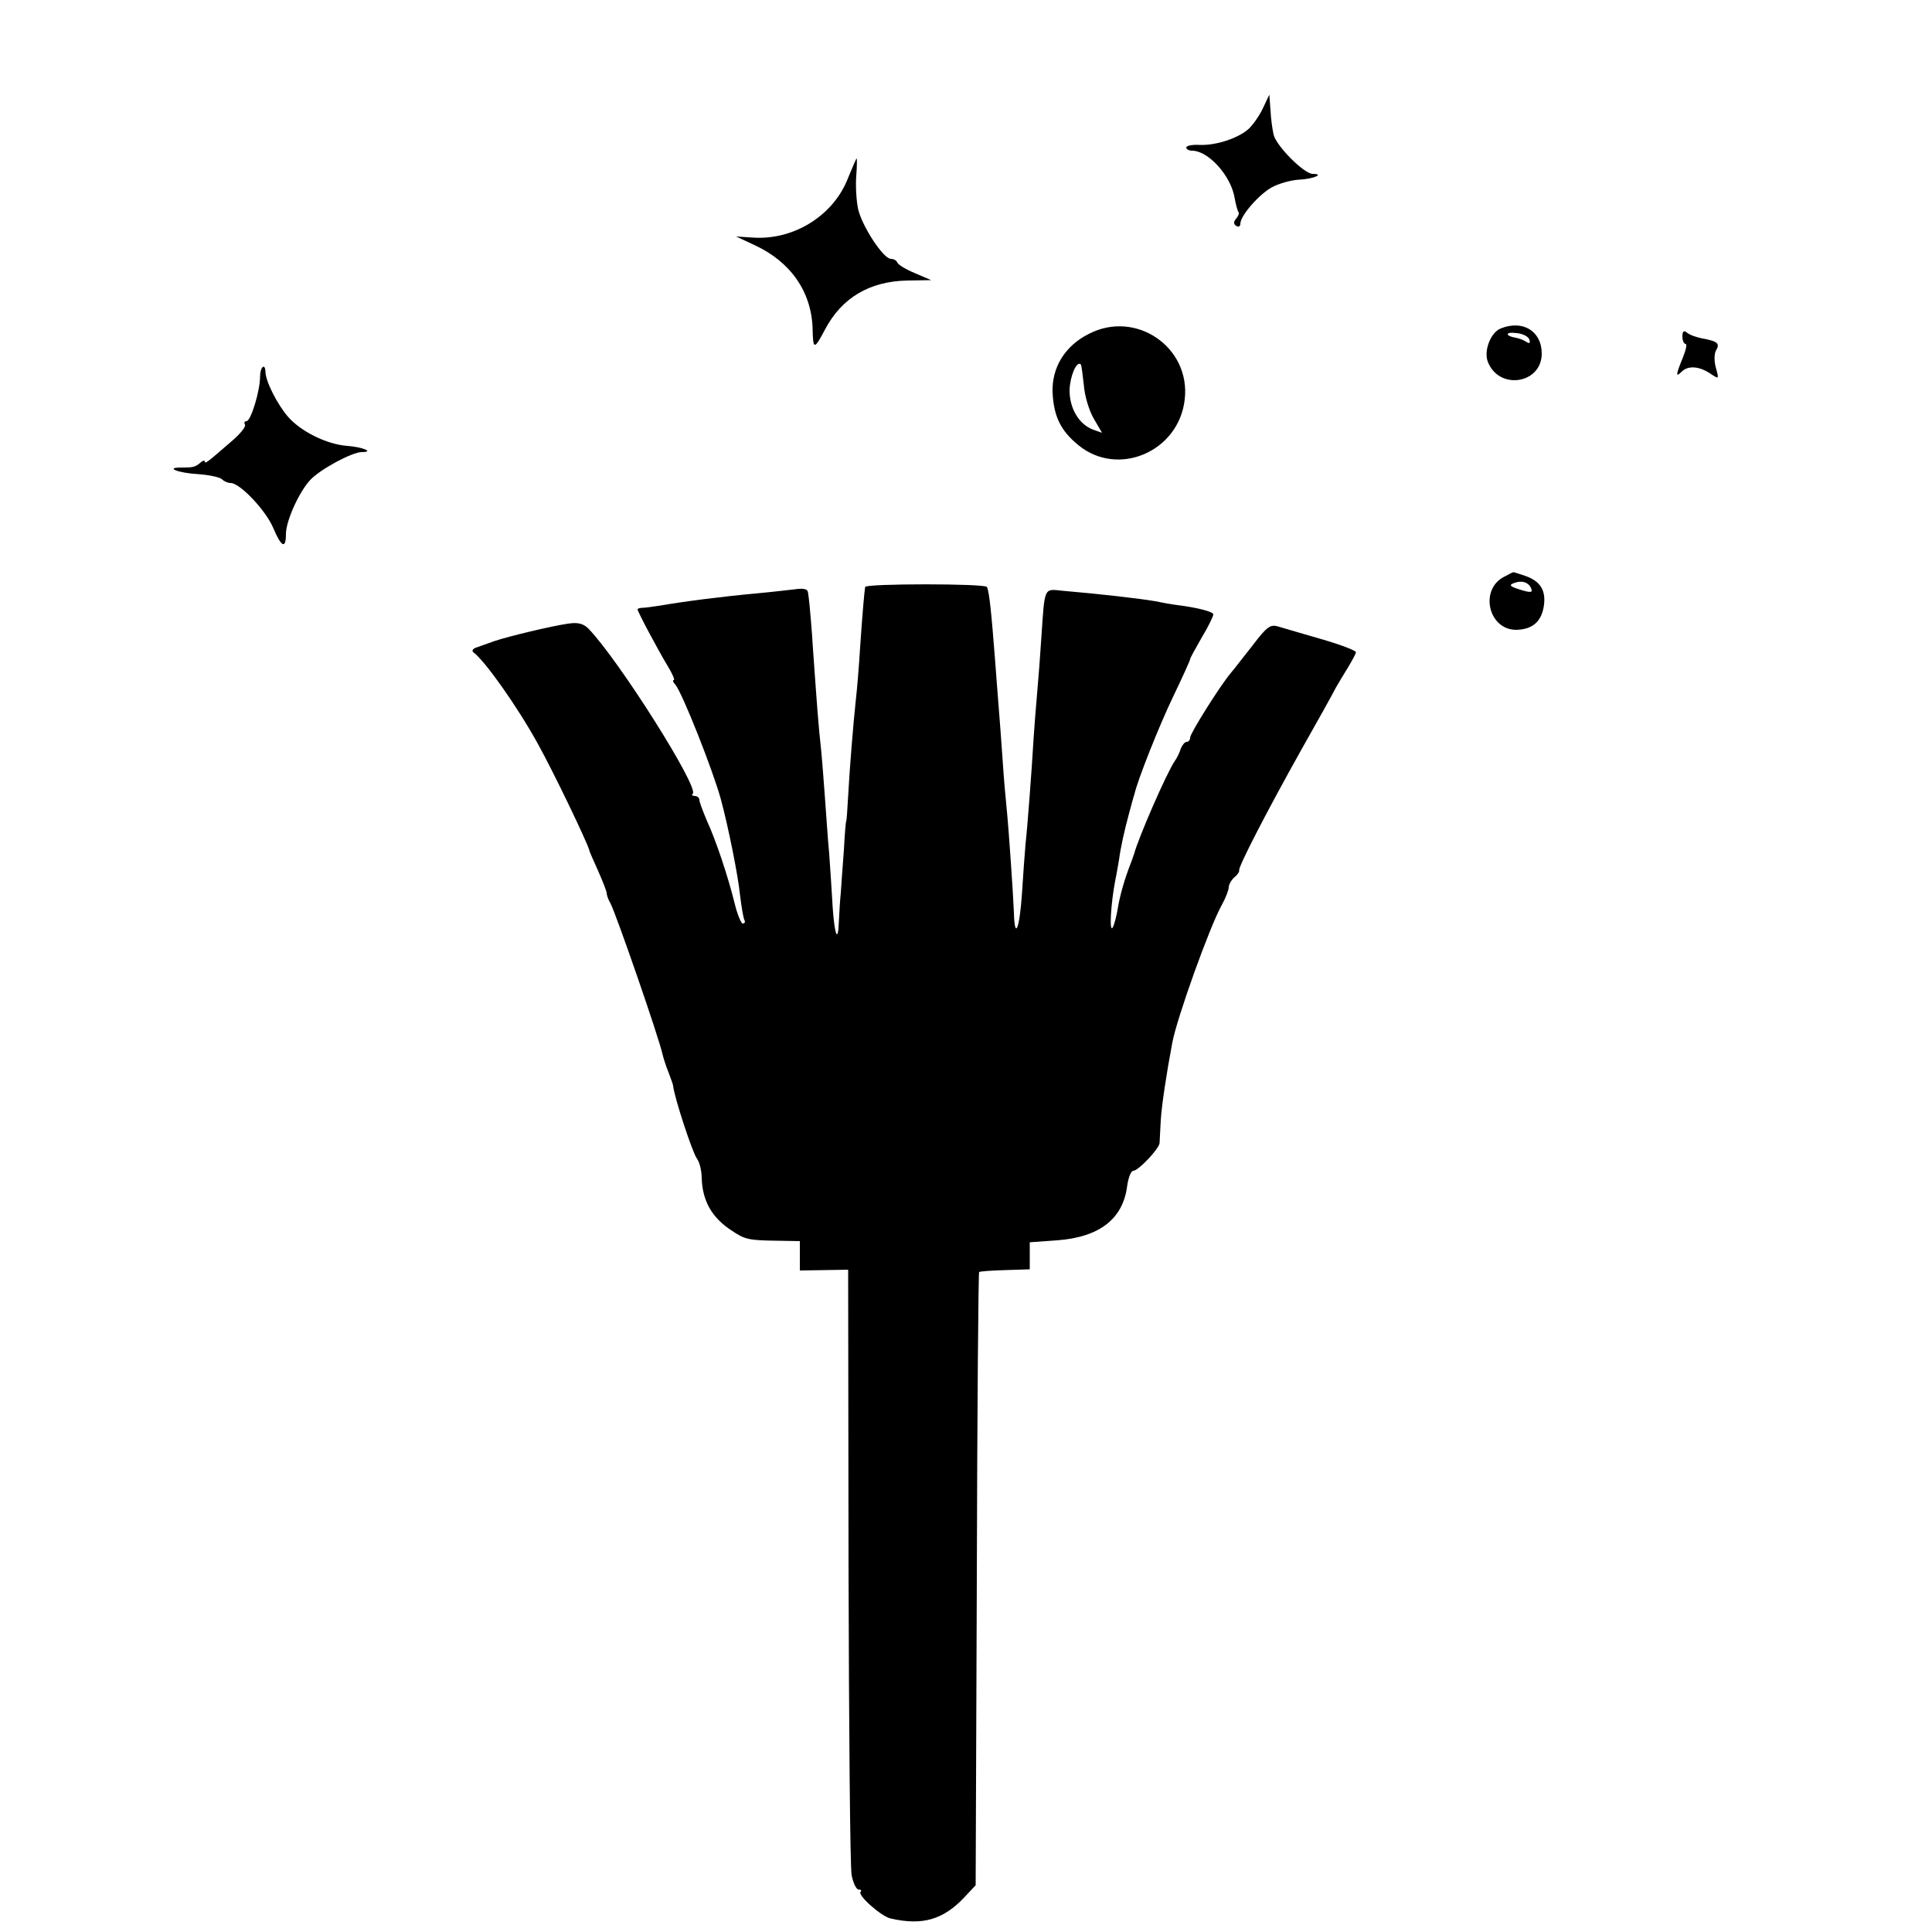 <?xml version="1.0" standalone="no"?>
<!DOCTYPE svg PUBLIC "-//W3C//DTD SVG 20010904//EN"
 "http://www.w3.org/TR/2001/REC-SVG-20010904/DTD/svg10.dtd">
<svg version="1.0" xmlns="http://www.w3.org/2000/svg"
 width="500pt" height="500pt" viewBox="0 0 500 500"
 preserveAspectRatio="xMidYMid meet">
<g transform="translate(0,500) scale(0.1,-0.1)"
fill="#000000" stroke="none">
<path d="M3268 4719 c-9 -19 -26 -43 -37 -53 -27 -24 -85 -43 -127 -41 -19 1
-34 -2 -34 -7 0 -4 7 -8 15 -8 42 0 100 -64 110 -121 3 -18 8 -35 10 -38 3 -2
0 -10 -6 -17 -7 -8 -7 -14 1 -19 5 -3 10 -1 10 6 0 21 50 78 83 95 17 9 48 18
69 19 38 2 67 15 35 15 -22 0 -95 73 -101 102 -3 13 -7 41 -8 63 l-3 40 -17
-36z"/>
<path d="M2195 4540 c-37 -97 -139 -161 -244 -155 l-46 3 47 -22 c94 -43 148
-121 151 -216 1 -56 4 -56 32 -3 43 82 115 125 213 127 l62 1 -42 18 c-24 10
-44 22 -46 28 -2 5 -9 9 -16 9 -20 0 -74 83 -85 128 -5 23 -7 62 -5 87 2 25 2
45 1 45 -1 0 -11 -23 -22 -50z"/>
<path d="M2818 4136 c-62 -31 -96 -87 -94 -151 3 -63 21 -100 68 -138 103 -83
259 -15 274 119 16 135 -126 233 -248 170z m-13 -133 c2 -28 14 -67 26 -87
l21 -36 -23 8 c-37 14 -61 55 -61 102 1 36 18 77 29 67 2 -2 5 -27 8 -54z"/>
<path d="M3884 4150 c-26 -10 -44 -57 -34 -85 28 -76 140 -59 140 20 0 58 -49
88 -106 65z m74 -29 c3 -10 0 -11 -9 -5 -8 5 -20 9 -27 10 -28 5 -26 16 2 12
16 -1 32 -9 34 -17z"/>
<path d="M4354 4129 c0 -10 4 -19 8 -19 5 0 1 -16 -7 -36 -18 -44 -19 -52 -3
-36 16 16 44 15 73 -4 24 -16 24 -16 16 13 -5 17 -5 37 0 46 11 18 4 24 -35
31 -15 3 -33 9 -40 15 -8 7 -12 4 -12 -10z"/>
<path d="M673 4025 c0 -37 -24 -115 -35 -115 -5 0 -7 -4 -4 -9 3 -5 -13 -25
-37 -45 -60 -52 -67 -58 -67 -50 0 3 -6 2 -12 -4 -14 -11 -17 -12 -50 -12 -42
0 -7 -14 44 -17 29 -2 57 -8 62 -13 6 -6 16 -10 23 -10 24 0 91 -71 110 -116
21 -50 33 -56 33 -16 0 34 34 109 63 140 25 27 108 72 133 72 34 0 3 13 -37
16 -54 4 -122 38 -155 77 -27 32 -57 91 -57 115 -1 24 -14 12 -14 -13z"/>
<path d="M3894 3508 c-66 -32 -43 -138 30 -138 41 1 64 20 71 59 7 41 -7 66
-46 80 -18 6 -32 11 -33 10 -1 0 -11 -5 -22 -11z m69 -32 c4 -10 -3 -10 -29
-2 -26 8 -30 12 -16 17 21 8 39 2 45 -15z"/>
<path d="M2239 3481 c-2 -12 -7 -67 -13 -156 -3 -49 -8 -110 -11 -135 -7 -66
-16 -176 -20 -250 -2 -36 -4 -65 -5 -65 -1 0 -4 -34 -6 -75 -3 -41 -7 -91 -8
-110 -2 -19 -4 -53 -5 -74 -2 -59 -11 -37 -16 35 -2 35 -6 98 -9 139 -4 41 -8
107 -11 145 -3 39 -7 95 -10 125 -7 61 -11 120 -21 260 -3 52 -8 104 -9 115
-1 11 -3 26 -4 32 -1 9 -12 11 -33 8 -18 -2 -60 -7 -93 -10 -98 -9 -191 -21
-255 -32 -19 -3 -41 -6 -47 -6 -7 0 -13 -2 -13 -4 0 -6 54 -107 77 -145 13
-21 20 -38 17 -38 -4 0 -2 -6 4 -12 19 -24 98 -224 118 -298 19 -71 44 -195
49 -245 4 -33 9 -63 12 -67 2 -5 0 -8 -5 -8 -4 0 -14 24 -21 53 -17 69 -48
162 -72 214 -10 24 -19 47 -19 53 0 5 -5 10 -12 10 -6 0 -9 3 -5 6 16 17 -191
345 -270 427 -13 13 -27 17 -53 13 -42 -6 -155 -33 -190 -45 -14 -5 -34 -12
-45 -16 -11 -3 -15 -9 -10 -13 29 -21 113 -139 167 -237 40 -72 126 -251 133
-275 0 -3 11 -27 23 -54 12 -27 22 -53 22 -57 0 -5 4 -17 10 -27 15 -29 126
-349 135 -392 2 -8 8 -28 15 -45 6 -16 12 -32 12 -35 3 -30 51 -176 62 -189 6
-8 12 -30 12 -50 2 -60 27 -103 78 -136 34 -23 44 -25 119 -26 l57 -1 0 -38 0
-38 63 1 62 1 1 -765 c1 -421 4 -782 8 -802 4 -20 12 -37 18 -37 6 0 9 -3 5
-6 -8 -9 54 -64 78 -69 82 -19 136 -3 190 54 l30 32 3 792 c1 435 4 793 6 795
3 2 33 4 68 5 l63 2 0 35 0 35 70 5 c110 8 171 55 182 140 3 22 10 40 16 40
13 0 67 57 68 72 0 7 2 33 3 58 2 37 15 123 30 202 12 64 97 301 128 356 10
18 18 39 18 46 0 7 7 19 15 26 8 6 13 15 12 18 -2 9 67 144 161 312 42 74 82
146 89 160 8 14 23 39 33 55 10 17 19 33 19 37 1 4 -38 19 -86 33 -49 14 -99
29 -113 33 -22 7 -30 2 -68 -48 -24 -30 -49 -63 -57 -72 -29 -35 -105 -156
-105 -167 0 -6 -4 -11 -9 -11 -5 0 -11 -8 -15 -17 -3 -10 -10 -25 -16 -33 -21
-31 -93 -196 -105 -240 -1 -3 -4 -12 -7 -20 -18 -45 -30 -89 -35 -120 -3 -19
-9 -42 -13 -50 -10 -17 -5 63 6 120 4 19 8 44 10 55 4 31 14 76 26 120 6 22
12 45 14 50 8 36 63 175 100 252 24 50 44 94 44 97 0 3 14 28 30 56 17 28 30
55 30 60 0 7 -42 18 -100 25 -8 1 -31 5 -50 9 -40 7 -145 19 -239 27 -50 5
-47 13 -56 -121 -3 -47 -8 -112 -11 -145 -3 -33 -7 -85 -9 -115 -5 -85 -16
-231 -21 -275 -2 -22 -6 -78 -9 -125 -6 -93 -19 -126 -21 -52 -2 49 -13 212
-19 272 -2 19 -7 73 -10 120 -3 47 -8 108 -10 135 -2 28 -7 86 -10 130 -9 116
-15 177 -21 186 -5 9 -313 9 -315 0z"/>
</g>
</svg>

